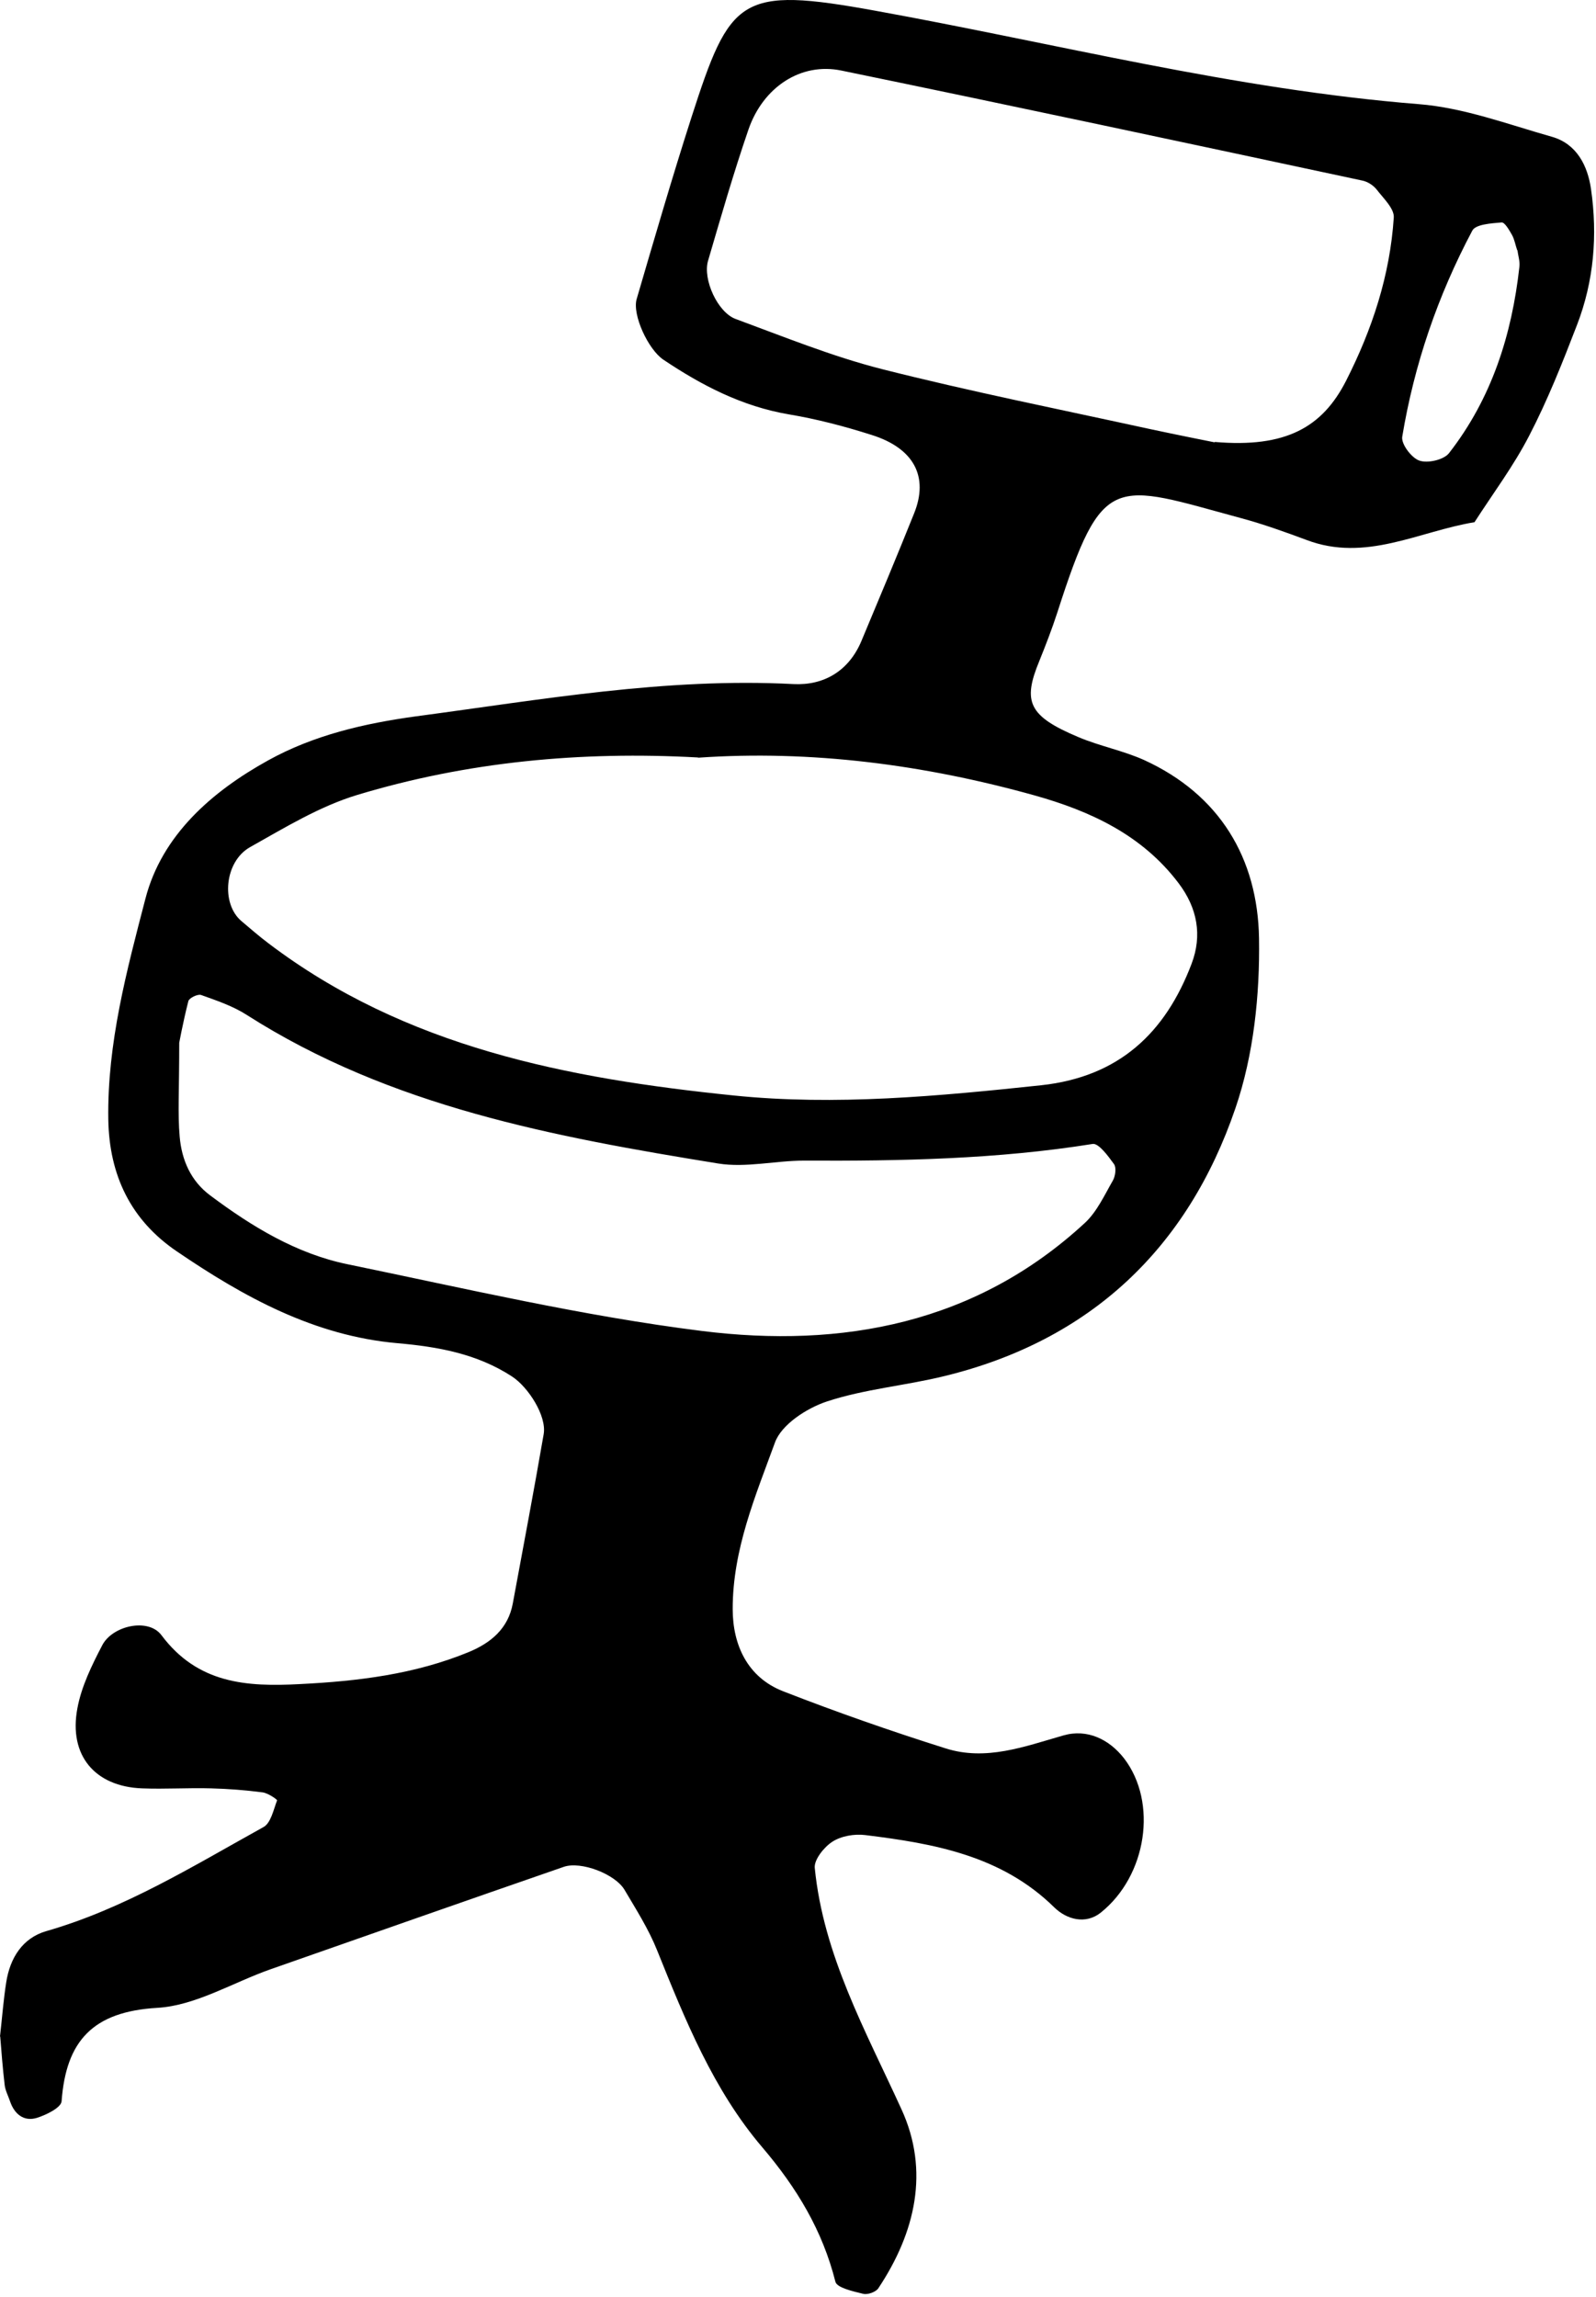 <svg width="353" height="508" viewBox="0 0 353 508" fill="none" xmlns="http://www.w3.org/2000/svg">
<path d="M0 450.43C0.492 446.004 0.787 442.168 1.377 438.43C2.213 433.069 4.968 428.643 10.23 427.118C27.542 422.15 42.74 412.707 58.281 404.1C59.904 403.215 60.494 400.264 61.281 398.199C61.33 398.002 59.264 396.576 58.084 396.428C54.297 395.936 50.51 395.641 46.723 395.543C41.657 395.395 36.542 395.739 31.427 395.543C21.001 395.149 15.149 388.264 17.116 377.837C18.001 373.017 20.313 368.296 22.624 363.869C24.887 359.541 32.804 357.771 35.706 361.656C43.723 372.378 54.494 373.116 66.347 372.476C79.183 371.837 91.725 370.312 103.676 365.394C108.545 363.377 112.381 360.23 113.414 354.672C115.725 342.18 118.086 329.736 120.25 317.195C120.939 313.162 116.856 306.817 113.266 304.457C105.495 299.391 96.84 297.866 87.889 297.079C69.495 295.456 53.904 286.849 39.1 276.767C28.968 269.881 24.149 259.996 23.952 247.553C23.706 230.732 28.034 214.649 32.165 198.763C35.805 184.697 46.871 175.058 59.314 168.172C69.347 162.614 80.511 160.008 92.02 158.434C119.758 154.745 147.3 149.827 175.481 151.302C182.17 151.647 187.728 148.45 190.531 141.761C194.466 132.367 198.4 122.973 202.187 113.53C205.433 105.464 202.187 99.169 192.843 96.218C186.842 94.3 180.646 92.677 174.449 91.644C164.12 89.873 155.218 85.25 146.71 79.545C143.366 77.283 139.824 69.659 140.808 66.167C144.742 52.741 148.628 39.363 152.907 26.035C161.514 -0.672 163.58 -3.082 193.63 2.378C233.565 9.608 273.107 19.788 313.781 23.034C323.765 23.821 333.552 27.51 343.29 30.264C348.749 31.838 351.159 36.658 351.897 41.822C353.372 52.052 352.536 62.184 348.798 71.873C345.601 80.184 342.306 88.496 338.224 96.365C334.781 103.054 330.208 109.153 326.125 115.497C313.83 117.514 302.075 124.4 288.993 119.432C284.222 117.661 279.452 115.94 274.534 114.612C246.205 106.94 243.942 104.087 233.86 135.466C232.68 139.105 231.303 142.646 229.877 146.187C226.139 155.237 227.466 158.385 238.581 163.057C243.254 165.024 248.369 166.008 252.992 168.074C269.812 175.746 278.173 189.861 278.469 207.518C278.665 220.06 277.288 233.29 273.255 245.093C262.681 276.078 241.189 296.489 208.876 304.358C200.269 306.473 191.269 307.211 182.908 309.965C178.432 311.441 172.826 315.08 171.399 319.064C167.071 330.917 162.055 342.721 162.055 355.852C162.055 363.918 165.399 371.001 173.17 374.05C185.023 378.673 196.974 382.854 209.122 386.69C218.073 389.542 226.581 386.296 235.188 383.837C240.451 382.313 245.32 384.673 248.615 388.903C256.09 398.641 253.68 414.871 243.45 423.036C240.106 425.692 235.926 424.56 233.172 421.855C221.515 410.396 206.564 407.74 191.367 405.871C189.006 405.576 186.055 406.068 184.088 407.347C182.268 408.527 180.055 411.281 180.203 413.101C182.121 432.479 191.465 449.152 199.384 466.513C205.63 480.137 202.482 493.76 194.269 506.105C193.728 506.941 191.908 507.58 190.924 507.335C188.711 506.794 185.121 506.007 184.777 504.679C181.924 493.318 176.219 483.875 168.596 474.923C157.776 462.234 151.53 446.742 145.333 431.348C143.464 426.675 140.71 422.347 138.152 418.019C136.087 414.478 128.464 411.576 124.677 412.904C103.086 420.38 81.495 427.954 59.904 435.528C51.494 438.479 43.28 443.594 34.772 444.086C20.509 444.922 14.607 451.414 13.623 464.742C13.525 466.169 10.181 467.792 8.115 468.431C5.312 469.267 3.197 467.644 2.214 464.742C1.82 463.562 1.181 462.382 1.033 461.152C0.591 457.365 0.295 453.578 0.049 450.43H0ZM154.382 167.533C128.463 166.106 103.331 168.467 78.937 175.844C70.675 178.353 62.953 183.074 55.33 187.353C49.624 190.55 48.838 199.895 53.412 203.731C55.33 205.354 57.248 207.026 59.264 208.551C89.659 231.667 125.71 238.552 162.252 242.29C184.777 244.602 207.646 242.438 230.319 240.028C247.484 238.159 257.763 228.47 263.566 213.125C265.927 206.879 264.845 200.829 260.664 195.321C252.598 184.648 241.139 179.386 228.893 175.943C204.4 169.106 179.416 165.86 154.431 167.582L154.382 167.533ZM268.632 97.743C284.469 99.12 292.485 94.447 297.698 84.267C303.502 72.856 307.436 60.905 308.272 48.117C308.42 46.15 305.961 43.839 304.485 41.92C303.748 40.986 302.518 40.199 301.387 39.953C262.976 31.74 224.565 23.526 186.105 15.608C177.154 13.739 168.792 19.247 165.546 28.641C162.251 38.232 159.448 47.97 156.596 57.708C155.415 61.79 158.71 69.069 162.694 70.545C173.367 74.479 183.99 78.807 194.957 81.611C214.581 86.578 234.5 90.562 254.32 94.89C260.517 96.218 266.714 97.448 268.681 97.841L268.632 97.743ZM39.641 230.732C39.641 241.257 39.297 246.372 39.739 251.389C40.182 256.553 42.199 261.225 46.526 264.422C55.724 271.308 65.609 277.308 76.871 279.62C102.889 284.98 128.906 291.079 155.218 294.374C186.301 298.26 215.86 292.751 239.959 270.472C242.615 268.012 244.287 264.324 246.156 261.078C246.697 260.094 246.943 258.274 246.402 257.487C245.123 255.717 243.008 252.815 241.68 253.012C220.483 256.405 199.187 256.799 177.793 256.7C171.497 256.7 165.006 258.323 158.858 257.34C122.562 251.438 86.413 244.798 54.592 224.486C51.543 222.519 47.903 221.289 44.461 220.06C43.723 219.814 41.805 220.748 41.657 221.437C40.428 226.257 39.542 231.175 39.641 230.683V230.732ZM335.569 55.347C335.175 54.216 334.979 52.937 334.388 51.904C333.798 50.872 332.814 49.15 332.126 49.199C329.863 49.396 326.372 49.593 325.634 51.019C318.011 65.38 312.797 80.578 310.141 96.611C309.895 98.234 312.207 101.284 313.928 101.874C315.748 102.513 319.289 101.726 320.469 100.251C329.912 88.152 334.388 74.086 336.06 58.987C336.208 57.806 335.765 56.528 335.618 55.298L335.569 55.347Z" fill="black"/>
</svg>

